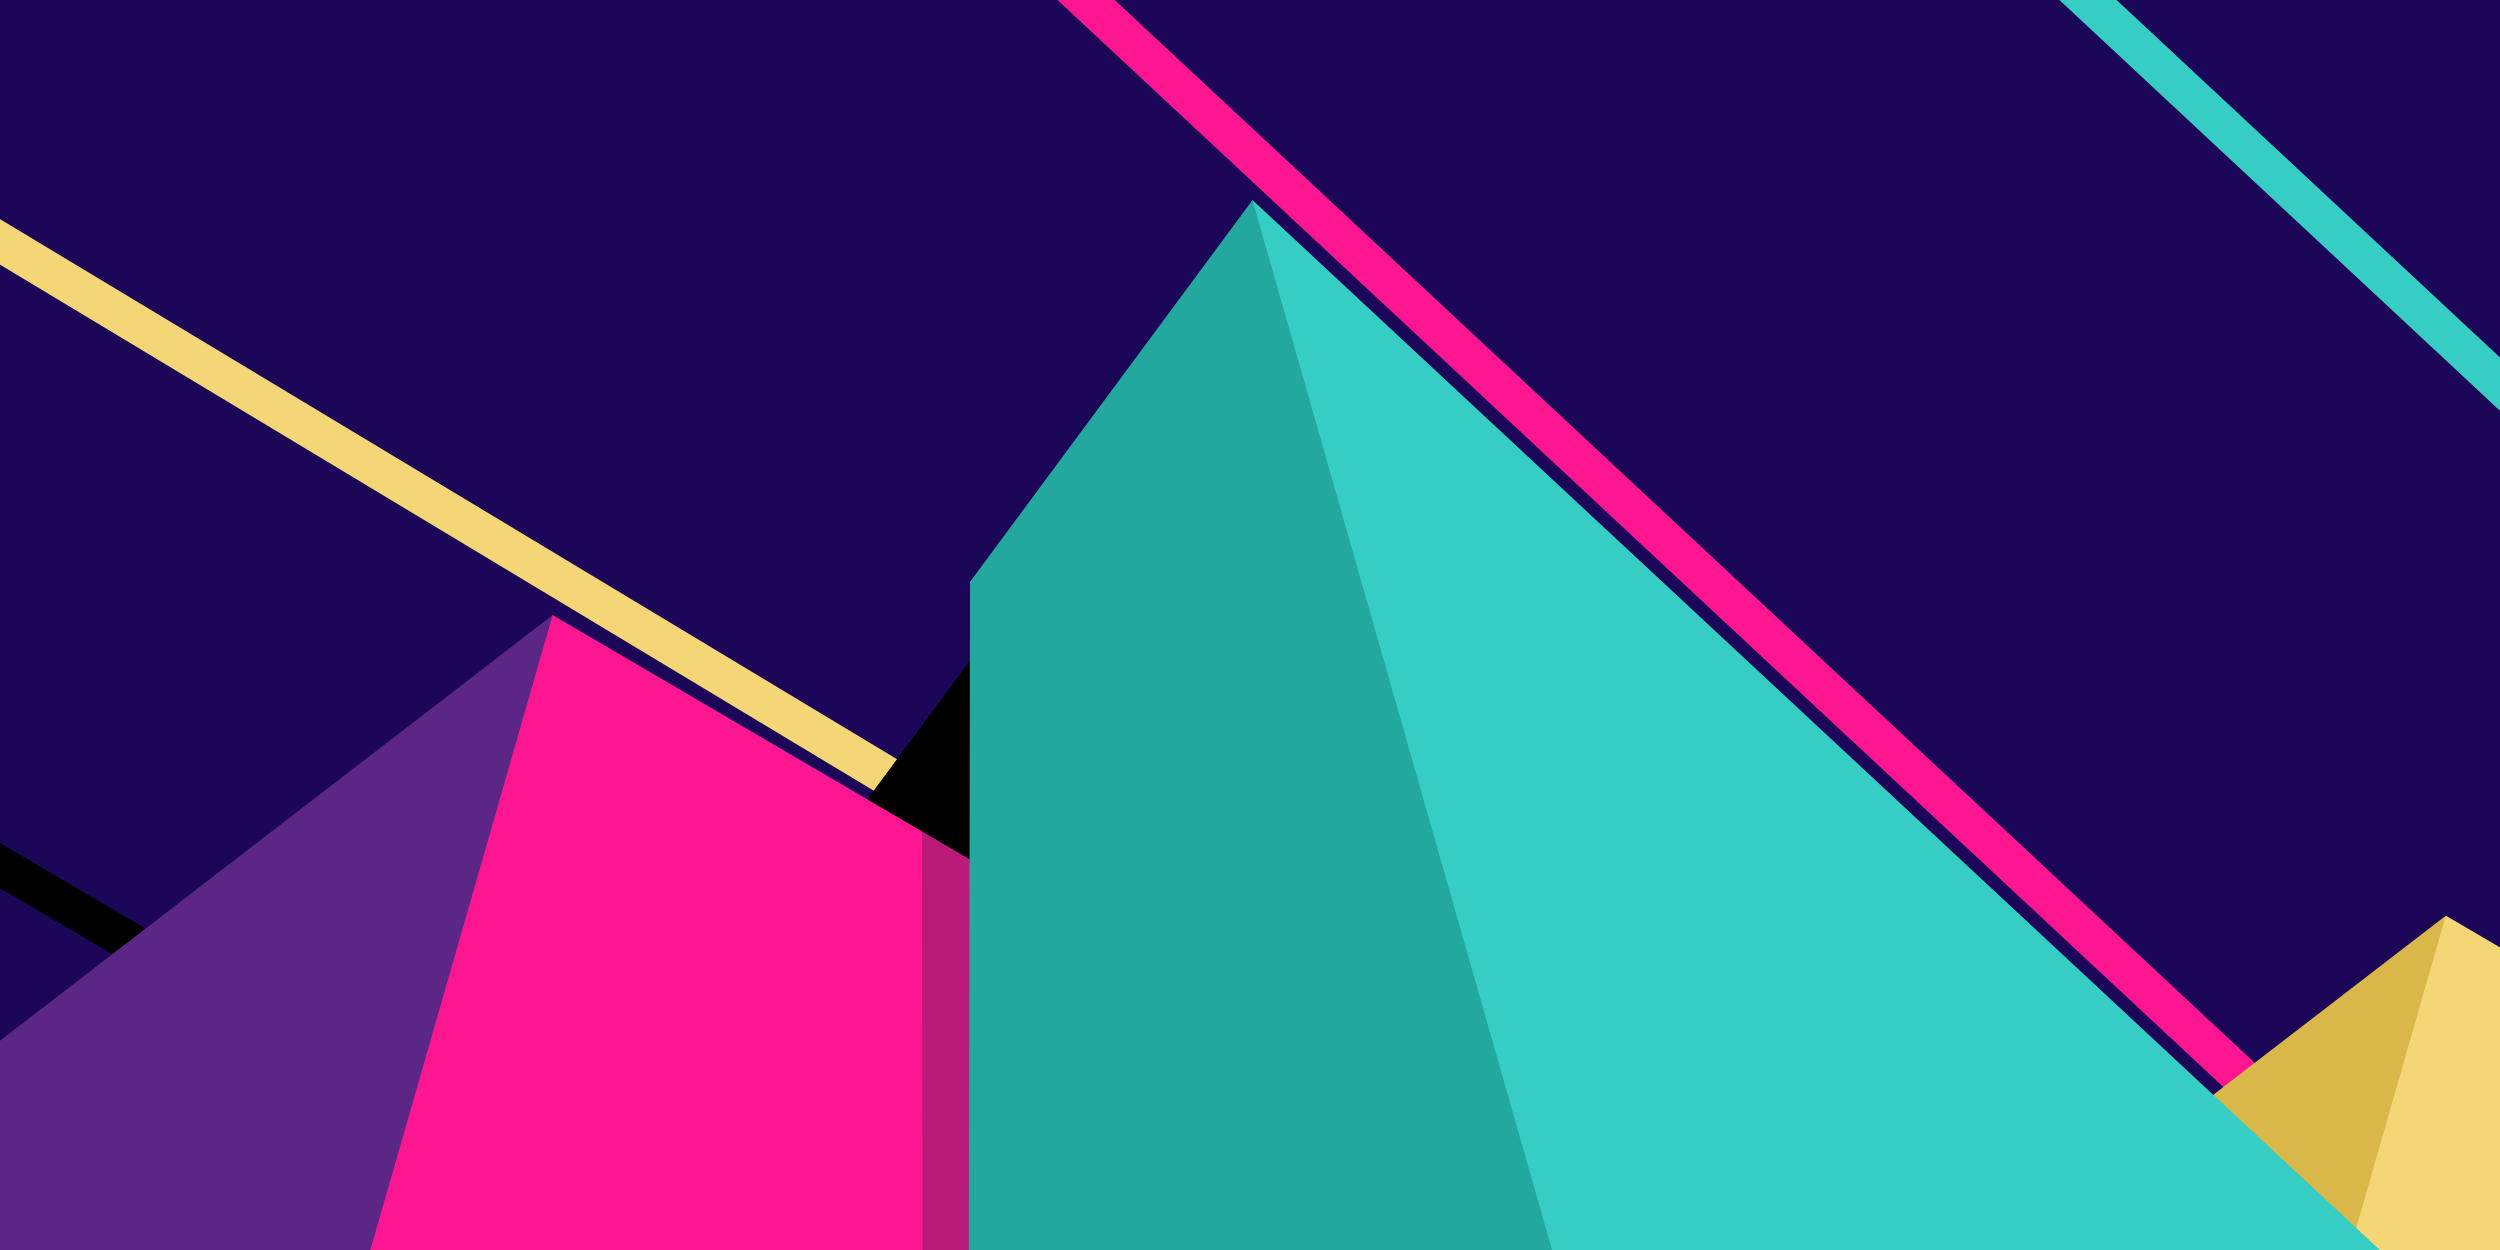 <?xml version="1.0" encoding="UTF-8" standalone="no"?>
<!-- Created with Inkscape (http://www.inkscape.org/) -->

<svg
   version="1.1"
   id="svg869"
   width="3000"
   height="1500"
   viewBox="0 0 3000 1500"
   sodipodi:docname="pyramids.svg"
   inkscape:version="1.2.1 (9c6d41e410, 2022-07-14)"
   inkscape:export-filename="/Users/admin/bitmap.png"
   inkscape:export-xdpi="300"
   inkscape:export-ydpi="300"
   xmlns:inkscape="http://www.inkscape.org/namespaces/inkscape"
   xmlns:sodipodi="http://sodipodi.sourceforge.net/DTD/sodipodi-0.dtd"
   xmlns="http://www.w3.org/2000/svg"
   xmlns:svg="http://www.w3.org/2000/svg"
   xmlns:rdf="http://www.w3.org/1999/02/22-rdf-syntax-ns#"
   xmlns:cc="http://creativecommons.org/ns#"
   xmlns:dc="http://purl.org/dc/elements/1.1/">
  <defs
     id="defs873" />
  <sodipodi:namedview
     pagecolor="#ffffff"
     bordercolor="#666666"
     borderopacity="1"
     objecttolerance="10"
     gridtolerance="10"
     guidetolerance="10"
     inkscape:pageopacity="0"
     inkscape:pageshadow="2"
     inkscape:window-width="1871"
     inkscape:window-height="1130"
     id="namedview871"
     showgrid="false"
     units="px"
     width="2000mm"
     inkscape:zoom="0.17714937"
     inkscape:cx="1010.4467"
     inkscape:cy="462.88621"
     inkscape:window-x="35"
     inkscape:window-y="32"
     inkscape:window-maximized="0"
     inkscape:current-layer="svg869"
     inkscape:showpageshadow="2"
     inkscape:pagecheckerboard="0"
     inkscape:deskcolor="#d1d1d1" />
  <rect
     style="opacity:1;fill:#1c0658;fill-opacity:1;stroke:none;stroke-width:56.353;stroke-miterlimit:4;stroke-dasharray:none;stroke-opacity:1"
     id="rect879"
     width="3253.829"
     height="1587.637"
     x="-99.227"
     y="-46.292" />
  <rect
     style="opacity:1;fill:#ff1690;fill-opacity:1;stroke:none;stroke-width:56.353;stroke-miterlimit:4;stroke-dasharray:none;stroke-opacity:1"
     id="rect1031"
     width="3707.014"
     height="46.776"
     x="471.553"
     y="-912.138"
     transform="rotate(42.994)" />
  <path
     style="opacity:1;fill:#f4d676;fill-opacity:1;stroke:none;stroke-width:141.251;stroke-miterlimit:4;stroke-dasharray:none;stroke-opacity:1"
     inkscape:transform-center-x="-6.367925"
     inkscape:transform-center-y="-227.8633"
     d="M 1842.904,2423.212 2934.982,1098.805 5061.229,2344.213 2954.086,2497.702 Z"
     id="path820"
     inkscape:connector-curvature="0"
     sodipodi:nodetypes="ccccc" />
  <path
     style="opacity:1;fill:#d9b749;fill-opacity:1;stroke:none;stroke-width:141.251;stroke-miterlimit:4;stroke-dasharray:none;stroke-opacity:1"
     inkscape:transform-center-x="-6.3679007"
     inkscape:transform-center-y="-227.8633"
     d="m 1602.628,2124.877 1332.354,-1026.072 -249.055,867.677 z"
     id="path822"
     inkscape:connector-curvature="0"
     sodipodi:nodetypes="cccc" />
  <rect
     transform="rotate(31.051)"
     y="225.286"
     x="-517.031"
     height="46.776"
     width="3707.014"
     id="rect1071"
     style="opacity:1;fill:#f4d676;fill-opacity:1;stroke:none;stroke-width:56.353;stroke-miterlimit:4;stroke-dasharray:none;stroke-opacity:1" />
  <path
     style="opacity:1;fill:#36cdc4;fill-opacity:1;stroke:none;stroke-width:141.251;stroke-miterlimit:4;stroke-dasharray:none;stroke-opacity:1"
     inkscape:transform-center-x="-6.3679227"
     inkscape:transform-center-y="-227.8633"
     d="M 812.198,2108.92 1502.986,240.114 3096.049,1723.708 1522.09,1639.011 Z"
     id="path881"
     inkscape:connector-curvature="0"
     sodipodi:nodetypes="ccccc" />
  <path
     style="opacity:1;fill:#000000;fill-opacity:1;stroke:none;stroke-width:141.251;stroke-miterlimit:4;stroke-dasharray:none;stroke-opacity:1"
     inkscape:transform-center-x="-6.367909"
     inkscape:transform-center-y="-227.86328"
     d="M 999.898,2285.849 1002.254,1011.197 1341.176,553.144 1869.496,2404.774 Z"
     id="path1000"
     inkscape:connector-curvature="0"
     sodipodi:nodetypes="ccccc" />
  <rect
     transform="rotate(30.433)"
     y="872.255"
     x="238.843"
     height="46.776"
     width="3707.014"
     id="rect309"
     style="opacity:1;fill:#000000;fill-opacity:1;stroke:none;stroke-width:56.353;stroke-miterlimit:4;stroke-dasharray:none;stroke-opacity:1" />
  <path
     sodipodi:nodetypes="ccccc"
     inkscape:connector-curvature="0"
     id="path897"
     d="M -428.915,2062.548 663.163,738.141 2789.411,1983.549 682.267,2137.038 Z"
     inkscape:transform-center-y="-227.86329"
     inkscape:transform-center-x="-6.3679096"
     style="opacity:1;fill:#ff1690;fill-opacity:1;stroke:none;stroke-width:141.251;stroke-miterlimit:4;stroke-dasharray:none;stroke-opacity:1" />
  <path
     style="opacity:0.269;fill:#002b36;fill-opacity:1;stroke:none;stroke-width:63.963;stroke-miterlimit:4;stroke-dasharray:none;stroke-opacity:1"
     d="m 1106.407,997.18 107.085,62.777 23.119,888.037 h -129.448 z"
     id="rect1011"
     inkscape:connector-curvature="0"
     sodipodi:nodetypes="ccccc" />
  <path
     sodipodi:nodetypes="cccc"
     inkscape:connector-curvature="0"
     id="path886"
     d="M -669.191,1764.213 663.163,738.141 414.108,1605.818 Z"
     inkscape:transform-center-y="-227.86329"
     inkscape:transform-center-x="-6.3679205"
     style="opacity:1;fill:#5c2686;fill-opacity:1;stroke:none;stroke-width:141.251;stroke-miterlimit:4;stroke-dasharray:none;stroke-opacity:1" />
  <rect
     style="opacity:1;fill:#36cdc4;fill-opacity:1;stroke:none;stroke-width:4.429;stroke-linejoin:bevel;stroke-miterlimit:4;stroke-dasharray:none;stroke-opacity:1"
     id="rect834"
     width="707.535"
     height="419.17"
     x="1727.218"
     y="1375.141"
     rx="15"
     ry="15" />
  <path
     sodipodi:nodetypes="ccccc"
     inkscape:connector-curvature="0"
     id="path899"
     d="m 1161.708,1972.82 2.356,-1274.652 338.922,-458.054 528.32,1851.63 z"
     inkscape:transform-center-y="-227.86328"
     inkscape:transform-center-x="-6.3679136"
     style="opacity:1;fill:#23a8a0;fill-opacity:1;stroke:none;stroke-width:141.251;stroke-miterlimit:4;stroke-dasharray:none;stroke-opacity:1" />
  <rect
     transform="rotate(42.994)"
     y="-1731.977"
     x="1011.498"
     height="46.776"
     width="3707.014"
     id="rect832"
     style="opacity:1;fill:#36cdc4;fill-opacity:1;stroke:none;stroke-width:56.353;stroke-miterlimit:4;stroke-dasharray:none;stroke-opacity:1" />
</svg>
